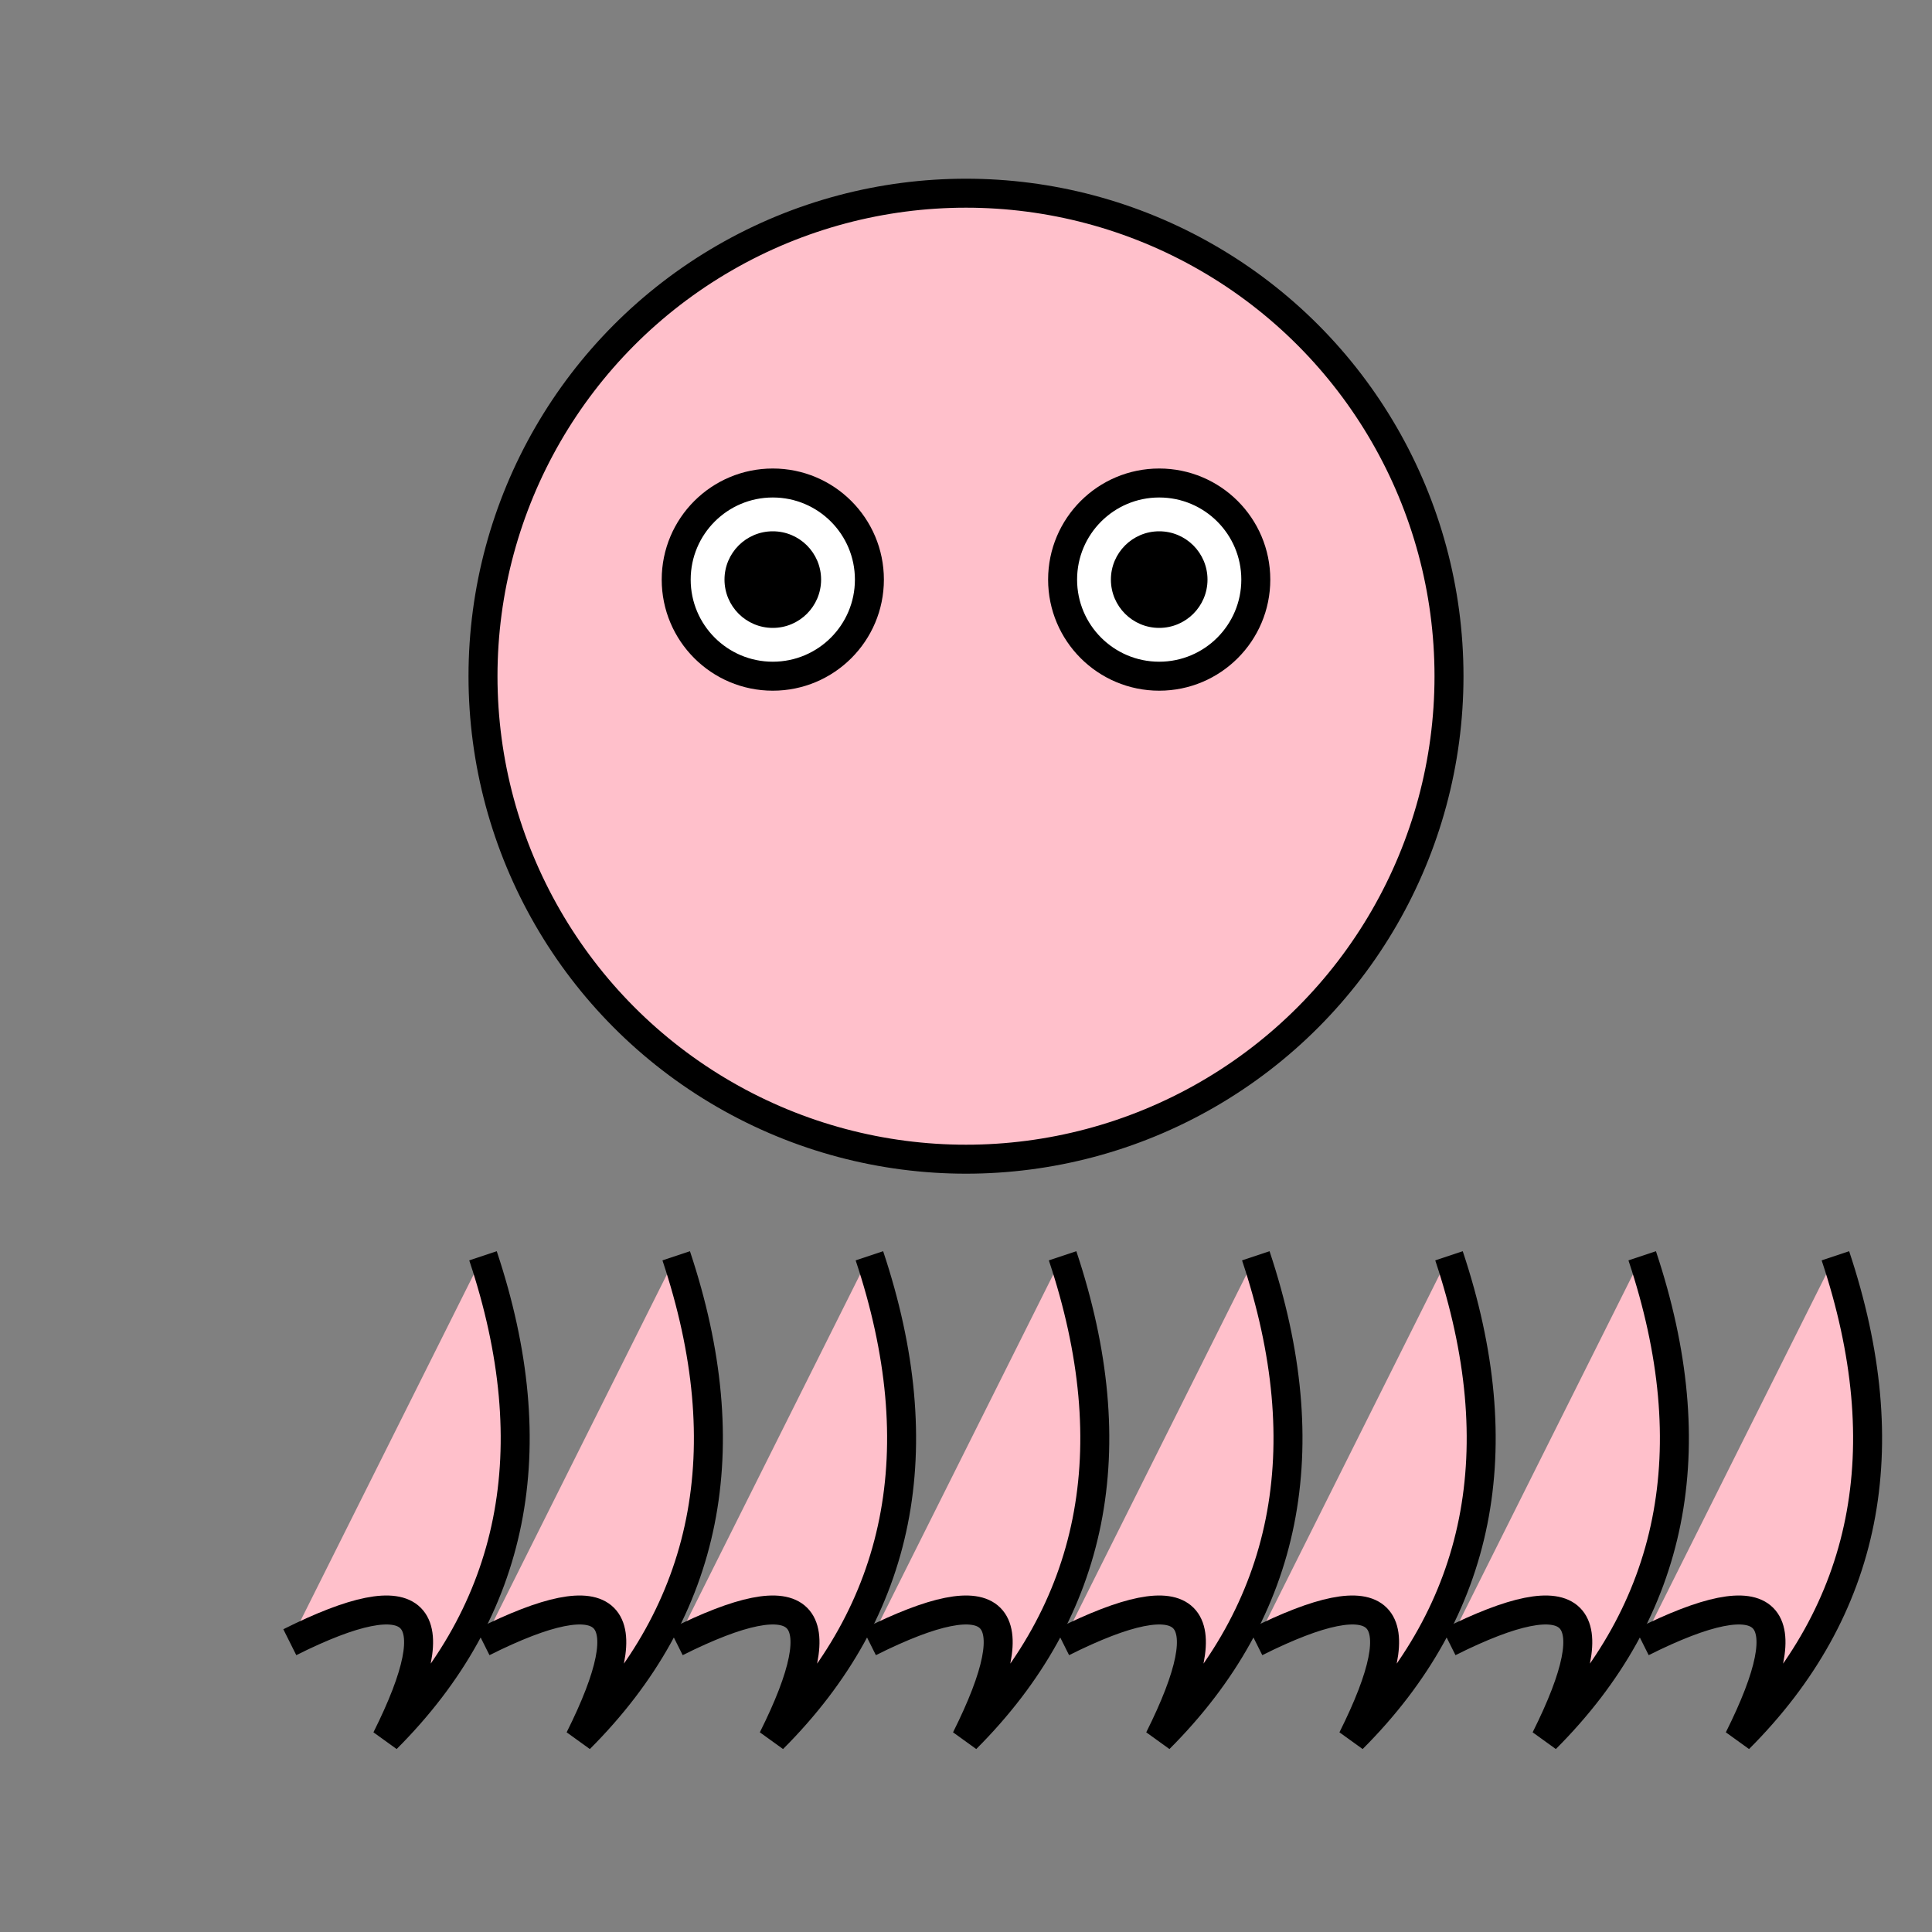 <svg xmlns="http://www.w3.org/2000/svg" viewBox="0 0 200 200" width="200" height="200">
  <rect x="0" y="0" width="200" height="200" fill="#808080" stroke="none"/>
  <!-- Octopus Body -->
  <circle cx="100" cy="70" r="50" fill="pink" stroke="black" stroke-width="3" />
  
  <!-- Tentacles -->
  <path d="M50,130 Q60,160 40,180 Q50,160 30,170" fill="pink" stroke="black" stroke-width="3"/>
  <path d="M70,130 Q80,160 60,180 Q70,160 50,170" fill="pink" stroke="black" stroke-width="3"/>
  <path d="M90,130 Q100,160 80,180 Q90,160 70,170" fill="pink" stroke="black" stroke-width="3"/>
  <path d="M110,130 Q120,160 100,180 Q110,160 90,170" fill="pink" stroke="black" stroke-width="3"/>
  <path d="M130,130 Q140,160 120,180 Q130,160 110,170" fill="pink" stroke="black" stroke-width="3"/>
  <path d="M150,130 Q160,160 140,180 Q150,160 130,170" fill="pink" stroke="black" stroke-width="3"/>
  <path d="M170,130 Q180,160 160,180 Q170,160 150,170" fill="pink" stroke="black" stroke-width="3"/>
  <path d="M190,130 Q200,160 180,180 Q190,160 170,170" fill="pink" stroke="black" stroke-width="3"/>

  <!-- Eyes -->
  <circle cx="80" cy="60" r="10" fill="white" stroke="black" stroke-width="3"/>
  <circle cx="120" cy="60" r="10" fill="white" stroke="black" stroke-width="3"/>
  <circle cx="80" cy="60" r="5" fill="black"/>
  <circle cx="120" cy="60" r="5" fill="black"/>
</svg>